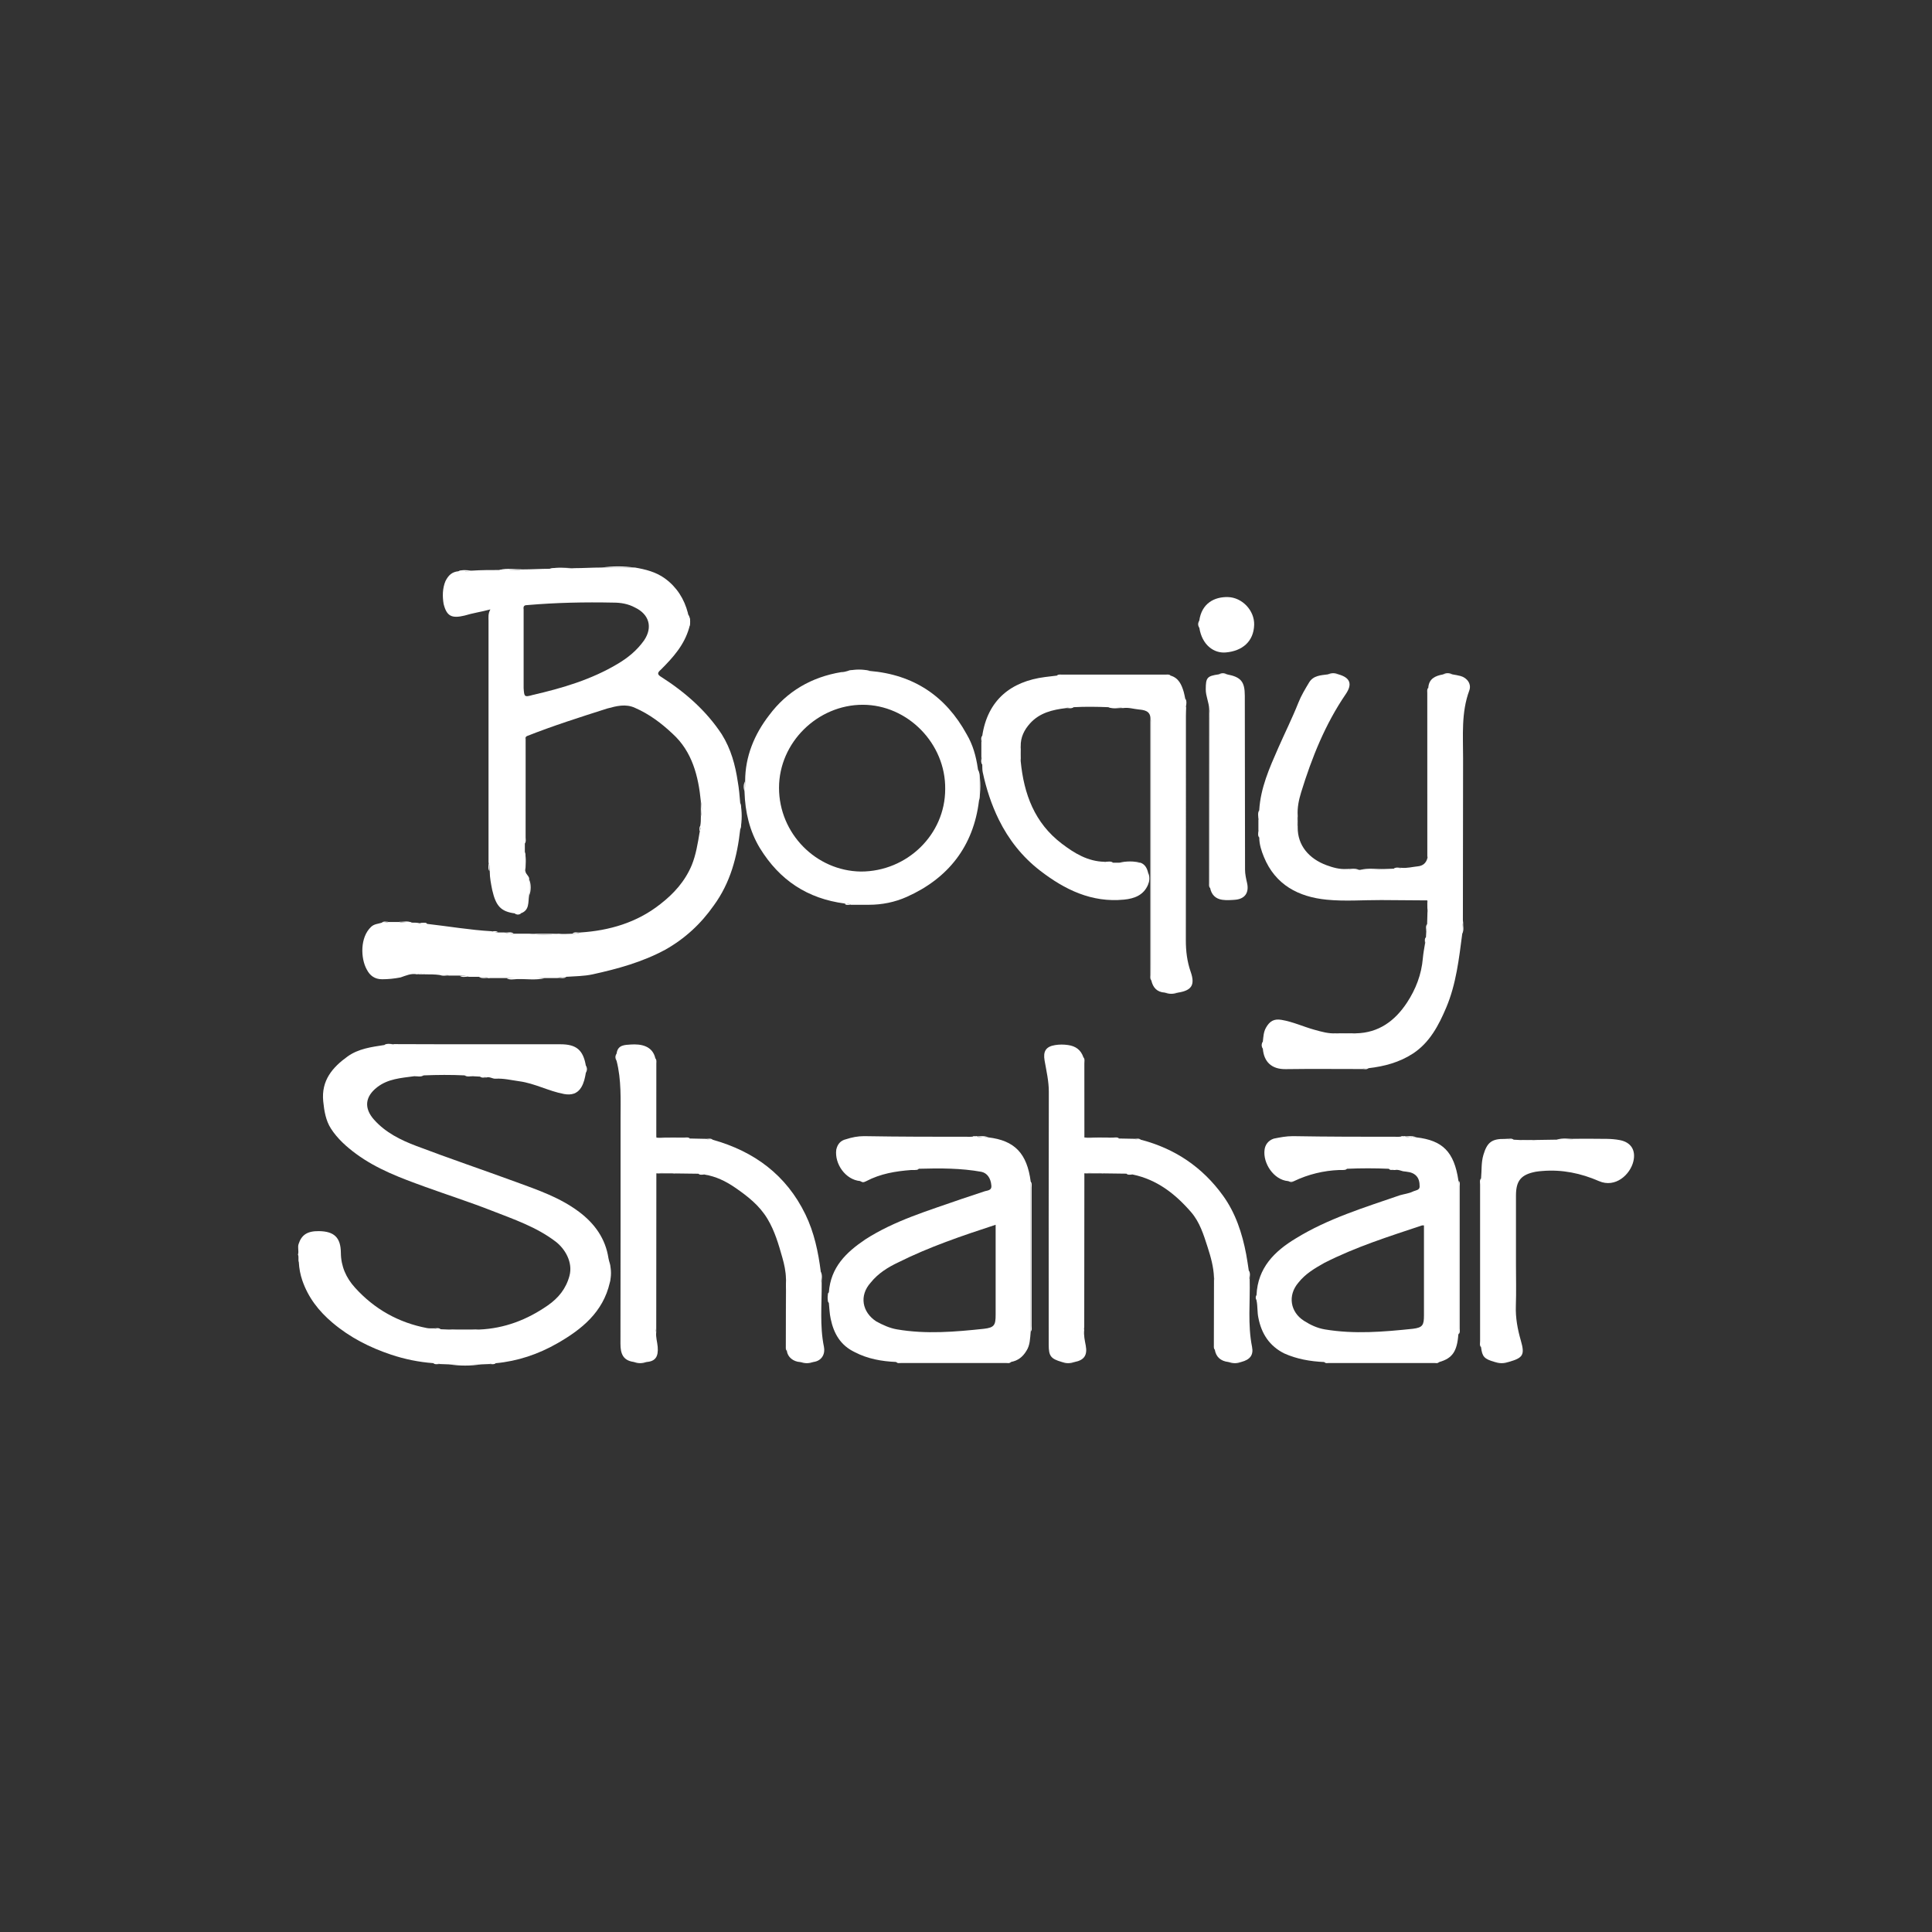 <?xml version="1.0" encoding="UTF-8"?>
<svg id="Layer_1" data-name="Layer 1" xmlns="http://www.w3.org/2000/svg" viewBox="0 0 1000 1000">
  <rect x="0" y="0" width="1000" height="1000" fill="#333333" stroke="none"/>
  <defs>
    <style>
      .cls-1 {
        fill: #fff;
      }
    </style>
  </defs>
  <path class="cls-1" d="M383.15,415.75c-.32-3.82-.64-7.64-1.28-11.15-1.28-8.6-3.5-16.88-8.28-24.53-7.96-12.1-18.79-21.66-31.22-29.62-2.23-1.28-2.23-2.23-.32-3.82,6.37-6.37,12.11-12.74,14.65-21.66.64-2.23.64-4.14,0-6.05-.32-.64-.63-.96-.63-1.59-1.91-7.33-5.74-13.38-11.79-17.84-4.78-3.5-10.2-4.78-15.61-5.73h-17.52c-4.77,0-9.24.32-14.01.32-1.91.32-4.14.32-6.37.32-.95-.32-1.91-.32-2.87-.32-1.28,0-2.23,0-3.5.32-4.46,0-9.24.32-14.02.32-1.91.32-3.82.32-6.05.32-.96-.32-1.59-.32-2.55-.32-1.27,0-2.23,0-3.5.32-4.46,0-9.24,0-14.02.32-1.28.32-2.23.32-3.5.32-.32-.32-.96-.32-1.59-.32s-1.28,0-1.91.32c-3.18.32-5.09,1.91-6.69,5.1-1.59,3.82-1.59,7.96-.96,11.79,1.59,6.37,4.14,7.64,10.83,6.05,4.14-1.28,8.6-1.91,13.38-3.19-1.27,2.23-.96,4.14-.96,6.05v124.87c.64,1.59.64,3.18.64,4.78,0,3.19.64,6.37,1.28,9.56,1.91,8.28,4.46,11.15,11.79,12.1.31.32.63.32.63.32h1.59c.32.32.32,0,.64-.32,4.78-1.59,3.83-5.73,4.46-9.56.32-2.55.32-5.1,0-7.96.32-1.59-1.59-2.55-1.91-4.14-.32-.64-.32-1.59-.32-2.55,0-1.59.32-3.19.32-4.78,0-.96,0-1.91-.32-2.87v-58.29c0-.32.32-.64.32-.96l.64-.64c13.69-5.41,27.71-9.87,41.73-14.33,4.77-1.28,9.55-2.55,14.33-.32,7.33,3.18,13.69,7.96,19.43,13.38,10.19,9.24,13.38,21.98,14.65,35.04.64,2.55.64,5.1,0,7.96,0,1.59,0,3.19-.32,4.78,0,.32-.31.32,0,.64.32.32.32.95,0,1.27,0,.32,0,.96-.31,1.27-.96,5.74-1.91,11.79-4.14,17.2-3.5,8.28-9.24,14.65-16.25,20.07-12.1,9.56-26.44,13.7-41.41,14.65-1.28.64-2.87.64-4.14.64-2.23,0-4.78.32-7.01,0-5.1.64-9.88.64-14.97,0h-8.28c-1.59,0-3.19,0-4.78-.64h-3.5c-.64,0-.96,0-1.59-.32-.64,0-.96,0-1.59-.32-11.15-.64-22.3-2.55-33.45-3.82-.31-.32-.63-.64-1.27-.32h-2.55c-1.28-.32-2.55-.32-4.14-.32-.63-.32-1.27-.32-1.91-.32s-.95,0-1.27.32c-.96,0-1.91,0-3.19-.32h-5.73c-.96.32-2.23.32-3.19.32-1.91.64-4.14.64-5.73,2.23-5.73,5.41-5.41,16.25-2.23,21.98,1.59,3.18,4.14,5.1,7.96,5.1,3.19,0,6.37-.32,9.56-.95,2.87-.96,5.42-2.23,8.6-1.59,1.59-.64,2.87-.32,4.14,0,2.55,0,5.1,0,7.33.32h3.18c.64,0,1.28,0,1.91.32h5.41c1.59,0,3.19,0,4.78.64h5.09c.32,0,.96,0,1.28.32,1.28-.32,2.55-.32,3.82.32h9.24c6.69.32,13.38.32,19.75,0h6.69c1.59-.64,3.18-.64,4.46-.64,4.78-.32,9.24-.32,13.7-1.27,13.06-2.87,25.8-6.37,37.59-12.74,10.19-5.73,18.47-13.38,25.17-22.94,8.6-11.79,12.1-25.16,13.69-39.5.32-.95.64-2.23.32-3.5v-6.37c.32-1.27,0-2.55-.32-3.5ZM333.46,331.34c-3.82,5.42-8.6,9.24-14.01,12.42-13.38,7.96-28.35,12.42-43.64,15.93-4.46,1.28-4.46.96-4.78-3.5v-40.77c-.32-1.91.64-2.23,1.91-2.23,14.97-1.28,29.62-1.59,44.59-1.28,3.83,0,7.64.64,11.15,2.55,7.33,3.5,9.24,10.19,4.77,16.88Z"/>
  <path class="cls-1" d="M253.28,706.03c-1.39.06-2.79.11-4.18.17-5.57.31-11.15.33-16.72,0-1.57-.06-3.14-.12-4.71-.17-1.07-.5-2.29.01-3.36-.46-7.5-.55-14.82-2.04-21.93-4.42-11.04-3.7-21.19-8.84-30.23-16.47-7.21-6.09-12.62-13.07-15.67-21.92-1.05-3.04-1.64-6.21-1.81-9.44-.47-1.28.13-2.67-.44-3.94.56-1.78-.27-3.62.31-5.44,1.54-4.81,4.56-6.78,10.52-6.71,7.92.1,11.3,3.33,11.37,11.21.06,7.01,2.69,12.93,7.29,18.02,10.08,11.15,22.55,18.14,37.32,20.96,1.2.23,2.46.09,3.7.12,1.03.56,2.23-.02,3.27.47,1.36.05,2.73.11,4.09.16,5.32.41,10.64.43,15.96,0,13.1-.55,24.82-5.08,35.48-12.49,5.43-3.78,9.4-8.56,11.21-15.29,1.92-7.13-2.42-14.11-7.11-17.7-9.88-7.57-21.56-11.52-32.93-15.97-11.5-4.51-23.29-8.29-34.91-12.5-12.36-4.48-24.71-9.05-35.43-16.94-5.04-3.71-9.78-7.94-13.13-13.2-2.61-4.1-3.44-9.02-3.94-14-1.08-10.8,4.74-17.61,12.65-23.28,5.6-4.01,12.31-4.87,18.92-5.89,1.68-.57,3.49.18,5.16-.47,9.28.03,18.57.07,27.85.08,19.4.01,38.81,0,58.21,0,8.24,0,11.74,2.97,13.14,11.05.29,1.23.3,2.46,0,3.69-.44,2.62-.97,5.2-2.36,7.53-1.99,3.34-5.17,4.17-8.93,3.47-7.95-1.47-15.14-5.51-23.13-6.59-4.07-.55-8.13-1.58-12.29-1.33-1.66.1-3.08-1.2-4.77-.62-1.01-.59-2.19,0-3.22-.46-1.17-.06-2.35-.12-3.52-.18-1.47-.61-3.07.08-4.55-.46-7.04-.34-14.09-.28-21.13,0-1.68.55-3.47-.19-5.14.46-6.62.91-13.34,1.29-18.98,5.67-6.3,4.89-6.91,10.86-1.58,16.83,5.93,6.64,13.7,10.48,21.74,13.53,17.16,6.51,34.55,12.4,51.78,18.71,11.31,4.14,22.77,8.07,32.56,15.43,8.1,6.09,13.68,13.81,15.24,24.07.14.9.46,1.78.69,2.67.33,3.3.36,6.6-.01,9.9-3.51,15.29-14.51,24.19-27.2,31.44-9.85,5.63-20.47,9.22-31.85,10.27-1.04.47-2.23-.1-3.27.46Z"/>
  <path class="cls-1" d="M651.78,419.33c.68-11.52,5.28-21.81,9.83-32.17,3.44-7.83,7.27-15.48,10.43-23.45,1.44-3.65,3.51-7.07,5.54-10.45,2.17-3.63,6.06-3.73,9.7-4.2,1.85-.31,3.7-.31,5.55,0,6,1.69,7.32,4.97,3.7,10.26-10.65,15.59-17.54,32.87-23.06,50.78-1.21,3.93-2.05,7.92-1.78,12.07-.4,2.01-.41,4.03,0,6.04-.11,9.48,5.97,16.31,14.89,19.61,3.33,1.23,6.79,2.21,10.43,1.97,2.09.68,4.28-.12,6.37.46.22,0,.44,0,.65,0,4.19-.61,8.42.26,12.61-.46,1.59-.05,3.18-.11,4.77-.16,1.27-.51,2.67.12,3.93-.46,2.91.3,5.74-.48,8.6-.77,2.48-.25,4.22-1.66,4.86-4.18.55-1.08.28-2.23.28-3.35.02-27.16.01-54.31.02-81.47,0-1.13-.17-2.27.18-3.38.3-4.74,3.6-6.21,7.58-6.93,1.64-.35,3.29-.32,4.93-.03,1.4.27,2.83.46,4.21.84,3.45.96,5.74,4.19,4.5,7.51-4.24,11.45-3.18,23.3-3.21,35.08-.07,27.91-.07,55.81-.1,83.72,0,.41.09.82.13,1.22-.65,1.89.1,3.9-.45,5.8-1.7,12.98-3.14,26.05-8.28,38.23-3.89,9.21-8.57,18.17-17.24,23.85-6.9,4.52-14.81,6.66-23.01,7.58-1.05.44-2.24-.1-3.28.44-13.2,0-26.4-.14-39.59.05-7.34.11-11.28-3.85-11.82-10.55-.33-1.23-.31-2.46-.01-3.69.3-2.47.33-4.93,1.65-7.25,1.9-3.33,4.11-4.66,7.97-4.02,5.98.99,11.47,3.6,17.28,5.19,3.55.97,7.06,2,10.8,1.79,3.49.41,6.98.41,10.47,0,11.86-.23,20.26-6.5,26.45-15.91,4.52-6.88,7.48-14.48,8.2-22.89.22-2.53.7-5.12,1.13-7.68.59-1.01-.03-2.21.48-3.24.05-.96.1-1.92.16-2.88.57-1.27-.04-2.67.45-3.94.06-2,.11-4,.17-5.99.35-2.1.51-4.19-.07-6.28-7.96-.06-15.91-.14-23.87-.17-9.4-.03-18.88.73-28.19-.19-14.6-1.43-26.63-7.66-32.54-22.17-1.27-3.12-2.37-6.43-2.38-9.93-.5-1.27.13-2.66-.45-3.92,0-1.72,0-3.44,0-5.17.64-1.68-.09-3.47.45-5.16Z"/>
  <path class="cls-1" d="M533.5,611.65c-1.91-14.65-8.28-21.34-21.98-22.94-.64,0-1.59,0-2.23-.32h-.64c-.96.32-1.91.32-2.87,0l-.31-.32c-.64.32-.96,0-1.59,0-.32.32-.96.32-1.59.32-18.16,0-36.63,0-55.11-.32-3.19,0-6.37.64-9.24,1.59-2.87.64-4.46,2.55-5.09,5.41-.96,7.33,4.77,15.61,12.42,16.25.96.64,1.91.64,3.19,0,7.33-3.82,14.97-5.1,23.25-5.73h1.91v-.32q.31-.32.63,0c.32,0,.96,0,1.28-.32,11.15-.32,21.98-.32,32.49,1.59,2.87.64,4.78,3.19,5.1,7.01.32,2.87-2.23,2.55-3.83,3.18-3.82,1.27-7.64,2.55-11.47,3.82-17.2,6.05-34.72,11.15-50.01,21.02-9.88,6.69-17.84,14.33-18.8,27.39-.32.32-.64.64-.32,1.27v2.55c-.32.64,0,1.27.32,1.59.32,2.87.32,5.41.96,8.28,1.59,7.64,5.1,13.7,12.42,17.2,6.69,3.51,14.02,4.78,21.34,5.1.64.32,1.28.64,1.91.32h55.74c.63.32,1.27,0,1.91-.32,3.5-.64,6.05-2.55,7.96-5.73,1.91-2.87,1.91-6.37,2.23-9.87v-76.77h.32c0-.64-.32-.95-.32-.95ZM453.54,683.95c-7.33-4.78-8.92-13.38-2.87-20.07,3.82-4.78,8.92-7.96,14.34-10.51,15.93-7.96,32.81-13.7,50.33-19.43v46.51c0,5.41-.64,6.69-6.05,7.33-14.97,1.59-29.94,2.87-44.91.32-3.83-.64-7.33-2.23-10.83-4.14Z"/>
  <path class="cls-1" d="M754.87,611.01c-2.23-14.97-8.28-20.71-21.66-22.3-.64,0-1.59,0-2.23-.32-.32.32-.63.32-.95,0-.96.32-1.59.32-2.55,0l-.32-.32c-.64.32-.96,0-1.59,0-.64.32-.96.32-1.59.32-18.15,0-36.63,0-54.79-.32-3.5,0-6.69.64-9.88,1.28-2.86.95-4.46,3.18-4.77,5.73-.96,7.01,4.77,15.61,12.1,16.25h3.18c7.33-3.5,15.29-5.42,23.25-5.73h2.23v-.32s.32-.32.64,0c.32,0,.95,0,1.27-.32,7.33-.32,14.34-.32,21.66,0,.32.32.96.64,1.28.32.63-.32.95,0,1.27.32h.64c1.59-.32,2.87.32,4.14.64,2.23.32,4.46.32,6.37,1.91,1.91,1.59,2.23,3.82,2.23,6.05,0,1.91-2.23,1.91-3.51,2.55-1.91.96-4.46,1.27-6.69,1.91-18.47,6.37-37.27,12.1-53.83,22.3-11.15,6.69-19.75,15.29-20.39,29.3v2.87c.63,2.87.32,6.05.95,8.92,1.59,8.28,5.74,14.65,13.38,18.48,6.37,2.87,13.38,4.14,20.7,4.46.32.32,1.28.64,1.91.32h55.74c.64.32,1.28,0,1.91-.32,6.69-1.91,9.24-5.42,9.87-14.33.32-.32.32-.64.32-.96v-76.45c0-.64,0-1.28-.32-2.23ZM674.92,683.63c-7.01-4.46-8.6-13.06-2.86-19.75,3.5-4.46,8.28-7.33,13.38-10.19,16.25-8.28,33.45-13.7,50.65-19.43h.95v46.51c0,5.1-.63,6.37-5.74,7.01-15.29,1.59-30.26,2.87-45.55.32-3.82-.64-7.33-2.23-10.83-4.46Z"/>
  <path class="cls-1" d="M613.96,366.15c-.05,1.44-.13,2.88-.13,4.32,0,38.74.02,77.48-.04,116.22,0,5.59.64,10.98,2.5,16.3,2.39,6.83.5,9.71-6.63,10.8-2.27.27-4.53.34-6.79-.03-4.01-.23-6.11-2.58-6.95-6.31-.37-1.22-.18-2.47-.18-3.7-.01-42.7,0-85.41-.02-128.11,0-1.22.26-2.48-.25-3.68-.01-4.1-3.37-4.48-6.05-4.74-2.68-.26-5.34-1.15-8.09-.72-2.51-.7-5.11.14-7.63-.46-6.01-.24-12.02-.33-18.03,0-1.24.52-2.63-.15-3.87.47-6.96.83-13.64,2.39-18.61,7.87-3.04,3.35-4.97,7.22-4.87,11.88-.45,2.6-.41,5.21,0,7.81,1.65,16.92,7.15,31.87,21.26,42.6,6.6,5.02,13.48,9.2,22.09,9.39,1.44.66,3.02-.08,4.47.47,1.05,0,2.09,0,3.14,0,3.72-.29,7.43-.39,11.14.04,2.3.9,3.26,2.82,3.82,5.04.36,2.05.3,4.11.04,6.17-2.3,5.6-7.19,7.34-12.51,7.86-16.74,1.65-30.68-5.16-43.46-15.03-9.17-7.09-16.23-16.01-21.33-26.37-3.83-7.79-6.51-16.05-8.33-24.56-.27-1.28-.17-2.64-.24-3.96-.54-1.25.13-2.65-.47-3.9,0-2.55,0-5.1,0-7.65.53-1.05-.03-2.26.47-3.32,2.79-18.56,14.87-28.16,32.48-30.42,2.03-.26,4.06-.49,6.09-.74,1.11-.37,2.25-.19,3.37-.19,17.39-.01,34.79-.01,52.18,0,1.12,0,2.26-.19,3.37.19,4.18,1.22,5.65,4.65,6.77,8.35.35,1.16.53,2.37.79,3.56.54,1.48-.15,3.08.46,4.55Z"/>
  <path class="cls-1" d="M506.74,399.5c-.32-.64-.64-1.27-.64-1.91-.95-6.37-2.55-12.1-5.74-17.52-10.83-19.75-27.39-30.9-50.33-32.81-2.55-.32-5.42-.32-8.28-.32-.96,0-1.91,0-2.87.32-.96.32-2.23.64-3.5.64-15.29,2.55-28.03,9.87-37.27,22.3-7.64,9.87-12.42,21.34-12.42,34.08,0,1.91,0,3.82-.32,5.73.32,10.19,2.55,20.07,7.96,28.99,10.19,16.56,24.53,26.12,43.95,28.67q.32,0,.64.32c0,.32.32,0,.32,0,.64-.32,1.59,0,2.23.32h9.24c6.69,0,13.38-1.28,19.74-4.14,21.34-9.56,34.4-26.12,37.27-49.69.32-1.28.32-2.55.32-3.82v-7.33c0-1.27,0-2.55-.32-3.82ZM445.58,451.11c-23.25-.32-42.36-19.75-42.36-43.32s20.07-43,43.32-43,43,20.07,42.69,43.64c0,23.57-19.75,42.68-43.64,42.68Z"/>
  <path class="cls-1" d="M549.5,704.93c-5.59-1.63-6.69-3.04-6.69-8.83,0-43.65-.06-87.29.06-130.94.01-5.56-1.26-10.87-2.19-16.23-.82-4.73.62-7.22,5.42-7.99,2.27-.36,4.44-.36,6.72-.03,3.97.57,6.62,2.51,7.93,6.29.47,5.64.14,11.3.19,16.94.06,7.2,0,14.4.03,21.6,0,1-.28,2.06.31,3.01h0c4.45.73,8.93.14,13.4.34,1.52.07,3.06-.22,4.57.2,2.64.05,5.28.1,7.91.15,1.03.57,2.22-.01,3.26.46,17.68,4.56,31.99,14.23,42.63,28.99,6.49,9,9.91,19.43,11.97,30.29.54,2.82.91,5.66,1.36,8.5.53,1.48-.15,3.09.46,4.56.29,11.63-1.09,23.31,1.22,34.9.85,4.25-1.07,6.62-5.52,7.8-2.26.34-4.53.3-6.79.02-3.95-.46-6.36-2.66-6.96-6.34-.44-10.97-.06-21.95-.2-32.92-.02-1.53.26-3.08-.24-4.58-.19-5.41-1.67-10.59-3.3-15.66-2.06-6.38-4.04-12.9-8.6-18.14-8.16-9.39-17.6-16.77-30.12-19.38-1.07-.51-2.27.01-3.34-.45-3.88-.05-7.77-.1-11.65-.15-3.23-.45-6.45-.43-9.68-.01l-.24-.06-.17.18c-.52.75-.31,1.6-.31,2.41-.01,25.34-.01,50.69,0,76.03,0,.82-.14,1.66.25,2.44-.33,2.79.31,5.5.81,8.2.9,4.86-.82,7.49-5.73,8.43-2.27.26-4.53.34-6.79-.04Z"/>
  <path class="cls-1" d="M339.67,689.51c-.32,2.59.54,5.06.75,7.59.42,5.03-1.14,7.5-5.68,7.86-2.27.27-4.53.33-6.79-.03-5.54-.77-6.81-4.39-6.8-9.43.08-38.77.04-77.55.05-116.32,0-10.1.49-20.23-2.07-30.15-.27-1.23-.32-2.46.03-3.69.52-4.53,4.19-4.49,7.32-4.7,5.21-.35,11.26.6,12.74,7.19.44,9.97.03,19.95.21,29.93.06,3.69-.37,7.39.28,11.06h-.02c4.47.63,8.96.11,13.43.29,1.32.05,2.66-.19,3.96.18,2.84.06,5.68.12,8.52.18,1.04.56,2.23-.02,3.28.46,21.52,6.02,38.11,18.26,48.01,38.65,4.54,9.36,6.66,19.47,7.96,29.75.57,1.91-.19,3.92.46,5.82.09,11.01-1.08,22.05,1.17,33,.68,3.3-.77,7.18-5.47,7.82-2.26.36-4.52.29-6.79.04-3.72-.21-6.55-2.68-6.93-5.73-.51-8.15-.05-16.31-.23-24.47-.09-4.33.33-8.67-.25-12.98-.07-3.71-.85-7.34-1.85-10.85-1.96-6.9-3.92-13.78-7.7-20.08-4.19-6.99-10.27-11.72-16.78-16.2-4.81-3.31-9.91-5.78-15.7-6.73-1.06-.52-2.26.01-3.32-.45-3.89-.05-7.78-.1-11.67-.15-3.23-.46-6.45-.43-9.68-.02l-.21-.09-.17.15c-.52.75-.31,1.6-.31,2.41-.01,25.76-.01,51.51,0,77.27,0,.82-.17,1.66.26,2.44Z"/>
  <path class="cls-1" d="M766.59,609.89c.39-4.02.03-8.09,1.2-12.07,1.92-6.52,4.33-8.44,11.13-8.31.41,0,.82-.04,1.23-.07,1.04.55,2.24-.02,3.29.46.98.05,1.96.1,2.95.15,2.83.44,5.66.42,8.49,0,3.65-.06,7.29-.11,10.94-.17,3.16-.6,6.38.24,9.54-.45,5.47,0,10.95-.05,16.42.05,2.25.04,4.53.22,6.74.66,5.64,1.11,8.26,5.19,6.92,10.91-1.6,6.84-9.25,14.03-17.85,10.28-9.26-4.04-19.08-6.09-29.31-5.22-1.13.1-2.27.17-3.38.38-7.6,1.47-10.22,4.59-10.24,12.29-.03,11.89,0,23.79,0,35.68,0,7.14.19,14.28-.06,21.41-.22,6.2.88,12.12,2.58,18,2.12,7.37,1.22,8.95-6.21,11.05-2.47.36-4.95.36-7.42,0-5.25-1.47-6.4-2.72-6.95-7.55-.28-.69-.19-1.42-.19-2.14,0-27.74,0-55.47,0-83.21,0-.72-.1-1.45.19-2.14Z"/>
  <path class="cls-1" d="M635.11,349.05c7.21,1.38,9.19,3.76,9.2,11.07.04,29.98.08,59.97.12,89.95,0,2.38.53,4.67,1.05,6.97,1.15,5.07-1.16,8.31-6.33,8.69-2.16.16-4.37.3-6.49,0-3.44-.49-5.61-2.6-6.29-6.09-.42-1.1-.21-2.25-.21-3.38-.01-28.62,0-57.24-.02-85.86,0-1.12.26-2.27-.27-3.36-.1-3.49-1.79-6.69-1.77-10.24.03-6.07.63-6.88,6.72-7.76,1.44-.29,2.87-.29,4.31,0Z"/>
  <path class="cls-1" d="M620.74,321.25c1.26-8.98,7.81-12.36,14.77-12.21,7.44.16,13.86,6.96,13.64,14.38-.26,8.7-6.21,13.58-14.75,14.29-6.01.51-12.21-3.75-13.63-12.78-.35-1.23-.31-2.46-.03-3.69Z"/>
  <path class="cls-1" d="M595.47,371.95c.65,1.27.37,2.64.37,3.96.02,40.95.01,81.89.02,122.84,0,2.89.04,5.79.07,8.68-.76-.77-.51-1.75-.51-2.65,0-43.86,0-87.73,0-131.59,0-.41.04-.83.06-1.24Z"/>
  <path class="cls-1" d="M625.86,367.05c.74,1.46.45,3.04.45,4.57.03,29.34.04,58.68.05,88.02-.71-.65-.54-1.52-.54-2.33,0-30.09.03-60.18.04-90.27Z"/>
  <path class="cls-1" d="M739.27,356.02c0,28.3.02,56.59,0,84.89,0,1.12.19,2.29-.49,3.31-.01-28.52-.02-57.03-.02-85.55,0-.9-.25-1.88.5-2.65Z"/>
  <path class="cls-1" d="M766.59,609.89c0,29.16,0,58.33,0,87.49-.87-.98-.5-2.17-.5-3.27-.02-26.98-.02-53.97,0-80.95,0-1.1-.37-2.29.5-3.27Z"/>
  <path class="cls-1" d="M339.67,689.51c-.72-1.68-.48-3.46-.48-5.2-.02-24.69-.02-49.39.01-74.08,0-.94-.56-2.07.53-2.84-.02,27.37-.04,54.74-.06,82.12Z"/>
  <path class="cls-1" d="M561.21,688.34c-.63-1.27-.42-2.63-.42-3.96-.02-24.78-.02-49.57,0-74.35,0-.85-.46-1.87.48-2.57-.02,26.96-.04,53.92-.07,80.89Z"/>
  <path class="cls-1" d="M755.02,690.55c0-26.47,0-52.95,0-79.42.82.87.51,1.96.51,2.96.02,24.5.02,49,0,73.5,0,1,.31,2.09-.5,2.96Z"/>
  <path class="cls-1" d="M533.45,689.31c0-25.85,0-51.71,0-77.56.83.87.51,1.96.51,2.96.02,23.88.02,47.76,0,71.64,0,1,.32,2.09-.51,2.96Z"/>
  <path class="cls-1" d="M463.86,704.97c16.75.02,33.5.05,50.24.06,3.1,0,6.2-.06,9.3-.1-.75.79-1.73.54-2.64.54-18.08.01-36.17.01-54.25,0-.9,0-1.88.25-2.65-.5Z"/>
  <path class="cls-1" d="M685.41,704.96c16.54.02,33.08.05,49.62.07,3.31,0,6.61-.06,9.92-.1-.75.79-1.74.53-2.64.53-18.08.01-36.17.01-54.25,0-.9,0-1.88.25-2.65-.5Z"/>
  <path class="cls-1" d="M605.94,349.69c-19.64,0-39.28,0-58.92,0,.77-.76,1.75-.51,2.65-.51,17.88-.01,35.75-.01,53.63,0,.9,0,1.88-.25,2.64.52Z"/>
  <path class="cls-1" d="M271.56,436.68c.01-18.03.02-36.06.06-54.09,0-.34.3-.69.46-1.03,0,17.29,0,34.58-.02,51.86,0,1.09.37,2.28-.5,3.25Z"/>
  <path class="cls-1" d="M561.28,588.76c-1.02-.93-.47-2.14-.48-3.19-.05-12.79-.05-25.58-.06-38.37.89.97.51,2.16.52,3.25.03,12.77.02,25.54.02,38.31Z"/>
  <path class="cls-1" d="M339.7,588.81c-.84-.46-.52-1.27-.52-1.94,0-13.02.02-26.03.03-39.05.76.77.51,1.74.51,2.64,0,12.78,0,25.56-.02,38.34Z"/>
  <path class="cls-1" d="M628.37,661.12c.68,1.36.42,2.82.42,4.24.03,11.09.02,22.18.02,33.26-.6-.56-.52-1.3-.52-2.02.02-11.83.05-23.66.07-35.48Z"/>
  <path class="cls-1" d="M406.81,661.8c.68,2.02.33,4.1.35,6.15.08,10.43.09,20.87.13,31.3-.62-.55-.55-1.29-.55-2,.02-11.82.04-23.63.07-35.45Z"/>
  <path class="cls-1" d="M262.17,506.32c6.61,0,13.22,0,19.82,0-4.76,1.14-9.6.31-14.4.46-1.79.06-3.7.6-5.42-.47Z"/>
  <path class="cls-1" d="M579.26,589.3c-5.98-.42-12,.3-17.96-.53,5.01,0,10.03-.01,15.04.02.99,0,2.07-.31,2.92.52Z"/>
  <path class="cls-1" d="M357.08,589.27c-5.79-.39-11.61.29-17.4-.48,4.92-.01,9.84-.03,14.76-.02.9,0,1.87-.24,2.63.5Z"/>
  <path class="cls-1" d="M328.54,293.82c-5.78,0-11.56,0-17.34-.01,5.78-.85,11.56-.88,17.34.01Z"/>
  <path class="cls-1" d="M232.38,706.19c5.57,0,11.15,0,16.72,0-5.57.84-11.15.85-16.72,0Z"/>
  <path class="cls-1" d="M248.06,688.15c-5.32.87-10.64.77-15.96,0,5.32,0,10.64,0,15.96,0Z"/>
  <path class="cls-1" d="M506.77,414.33c.03-4.96.38-9.91-.04-14.87.94,4.95.88,9.91.04,14.87Z"/>
  <path class="cls-1" d="M289.1,483.31c-4.92.65-9.85.57-14.78,0,4.92,0,9.85,0,14.78,0Z"/>
  <path class="cls-1" d="M383.26,429.23c0-4.54,0-9.08,0-13.62.86,4.54.86,9.08,0,13.62Z"/>
  <path class="cls-1" d="M716.64,449.79c-4.18.79-8.4.53-12.61.46,4.17-1.09,8.4-.31,12.61-.46Z"/>
  <path class="cls-1" d="M297.15,293.99c-4.2.69-8.42.48-12.65.45,4.18-1.1,8.43-.32,12.65-.45Z"/>
  <path class="cls-1" d="M270.48,294.61c-3.99.72-8.02.46-12.04.45,3.98-1.13,8.03-.28,12.04-.45Z"/>
  <path class="cls-1" d="M590.43,446.57c-3.71-.53-7.43.18-11.14-.04,3.72-.82,7.43-.9,11.14.04Z"/>
  <path class="cls-1" d="M450.17,347.2c-3.71,0-7.42,0-11.14,0,3.71-.84,7.42-.84,11.14,0Z"/>
  <path class="cls-1" d="M272.03,451.11c-.98-3.31-.42-6.7-.47-10.06,1.07,3.31.32,6.71.47,10.06Z"/>
  <path class="cls-1" d="M701.8,534.84c-3.49.76-6.98.8-10.47,0,3.49,0,6.98,0,10.47,0Z"/>
  <path class="cls-1" d="M315.6,663.87c0-3.3,0-6.6.01-9.9.84,3.3.86,6.6-.01,9.9Z"/>
  <path class="cls-1" d="M815.35,589.46c-3.15.68-6.35.48-9.54.45,3.13-1.12,6.36-.3,9.54-.45Z"/>
  <path class="cls-1" d="M340.11,607.33c3.23-.63,6.46-.86,9.68.02-3.23,0-6.45-.01-9.68-.02Z"/>
  <path class="cls-1" d="M561.68,607.33c3.23-.62,6.45-.87,9.68.01-3.23,0-6.45,0-9.68-.01Z"/>
  <path class="cls-1" d="M794.87,590.08c-2.83.54-5.66.72-8.48,0,2.83,0,5.66,0,8.48,0Z"/>
  <path class="cls-1" d="M274.05,463.37c0-2.68,0-5.36,0-8.04.85,2.68.84,5.36,0,8.04Z"/>
  <path class="cls-1" d="M528.32,394.06c-.69-2.6-.74-5.21,0-7.81,0,2.6,0,5.21,0,7.81Z"/>
  <path class="cls-1" d="M733.17,588.67c-2.57,0-5.15.18-7.68-.46,2.56.14,5.18-.64,7.68.46Z"/>
  <path class="cls-1" d="M511.61,588.67c-2.57,0-5.15.18-7.69-.46,2.56.14,5.18-.64,7.69.46Z"/>
  <path class="cls-1" d="M362.74,414.77c.58,2.63.61,5.27,0,7.9,0-2.63,0-5.27,0-7.9Z"/>
  <path class="cls-1" d="M573.7,366.03c2.56-.05,5.12-.22,7.63.46-2.54-.15-5.14.63-7.63-.46Z"/>
  <path class="cls-1" d="M773.53,704.93c2.47,0,4.95,0,7.42,0-2.47.87-4.95.87-7.42,0Z"/>
  <path class="cls-1" d="M244.4,295.23c-2.32.63-4.7.35-7.06.44,2.3-1.04,4.7-.33,7.06-.44Z"/>
  <path class="cls-1" d="M602.87,513.74c2.26.01,4.53.02,6.79.03-2.27.8-4.53.85-6.79-.03Z"/>
  <path class="cls-1" d="M327.95,704.93c2.26.01,4.53.02,6.79.03-2.27.8-4.53.85-6.79-.03Z"/>
  <path class="cls-1" d="M414.22,704.98c2.26-.01,4.53-.02,6.79-.04-2.26.87-4.52.82-6.79.04Z"/>
  <path class="cls-1" d="M549.5,704.93c2.26.01,4.53.03,6.79.04-2.27.79-4.53.85-6.79-.04Z"/>
  <path class="cls-1" d="M635.77,704.97c2.26,0,4.53-.01,6.79-.02-2.26.85-4.52.83-6.79.02Z"/>
  <path class="cls-1" d="M213.1,477.55c-2.16,0-4.33.18-6.45-.45,2.15.13,4.36-.63,6.45.45Z"/>
  <path class="cls-1" d="M356.58,324.94c0-2.06,0-4.12,0-6.18.87,2.06.86,4.12,0,6.18Z"/>
  <path class="cls-1" d="M703.38,450.24c-2.14.07-4.29.29-6.37-.46,2.13.11,4.31-.57,6.37.46Z"/>
  <path class="cls-1" d="M594.3,457.77c-.01-2.06-.03-4.11-.04-6.17.88,2.05.83,4.11.04,6.17Z"/>
  <path class="cls-1" d="M738.76,466.02c1.02,2.08.42,4.18.07,6.28-.02-2.09-.05-4.19-.07-6.28Z"/>
  <path class="cls-1" d="M428.98,668.87c0,1.85,0,3.7,0,5.55-.8-1.85-.8-3.7,0-5.55Z"/>
  <path class="cls-1" d="M385.55,404.43c0,1.85,0,3.7-.01,5.55-.8-1.85-.81-3.7.01-5.55Z"/>
  <path class="cls-1" d="M425.3,664.13c-.57-1.91-.49-3.86-.46-5.82,1.04,1.87.35,3.88.46,5.82Z"/>
  <path class="cls-1" d="M756.87,483.23c-.02-1.94-.15-3.9.45-5.8-.11,1.93.56,3.93-.45,5.8Z"/>
  <path class="cls-1" d="M671.68,428.21c-.62-2.01-.59-4.02,0-6.04,0,2.01,0,4.03,0,6.04Z"/>
  <path class="cls-1" d="M692.83,349.06c-1.85,0-3.7,0-5.55,0,1.85-.81,3.7-.81,5.55,0Z"/>
  <path class="cls-1" d="M247.89,505.7c1.95-.03,3.91-.19,5.8.45-1.94-.11-3.93.57-5.8-.45Z"/>
  <path class="cls-1" d="M214.17,557.06c1.67-.64,3.41-.54,5.14-.46-1.64,1.03-3.42.35-5.14.46Z"/>
  <path class="cls-1" d="M204.03,540.42c-1.68.59-3.43.48-5.16.47,1.64-1.06,3.44-.36,5.16-.47Z"/>
  <path class="cls-1" d="M751.78,349.05c-1.64,0-3.29.02-4.93.03,1.64-.86,3.28-.83,4.93-.03Z"/>
  <path class="cls-1" d="M651.78,419.33c.03,1.73.11,3.47-.45,5.16.11-1.72-.58-3.52.45-5.16Z"/>
  <path class="cls-1" d="M227.41,504.46c1.74-.06,3.49-.19,5.18.44-1.73-.1-3.53.58-5.18-.44Z"/>
  <path class="cls-1" d="M288.62,506.15c1.47-.6,3.01-.49,4.54-.45-1.43,1-3.02.36-4.54.45Z"/>
  <path class="cls-1" d="M635.11,349.05c-1.44,0-2.87,0-4.31,0,1.44-.78,2.87-.78,4.31,0Z"/>
  <path class="cls-1" d="M265.86,483.15c-1.54.06-3.08.21-4.55-.46,1.52.09,3.12-.55,4.55.46Z"/>
  <path class="cls-1" d="M237.96,505.09c1.54-.05,3.1-.18,4.58.44-1.53-.09-3.13.55-4.58-.44Z"/>
  <path class="cls-1" d="M576.15,446.52c-1.52.08-3.04.23-4.47-.47,1.5.11,3.07-.53,4.47.47Z"/>
  <path class="cls-1" d="M252.9,446.43c.59,1.46.5,2.99.46,4.52-1.01-1.42-.36-3.01-.46-4.52Z"/>
  <path class="cls-1" d="M613.96,366.15c-.57-1.47-.49-3.01-.46-4.55,1.02,1.43.37,3.03.46,4.55Z"/>
  <path class="cls-1" d="M240.44,556.59c1.54-.06,3.08-.21,4.55.46-1.52-.09-3.12.55-4.55-.46Z"/>
  <path class="cls-1" d="M646.85,662.25c-.58-1.48-.49-3.02-.46-4.56,1.01,1.43.36,3.04.46,4.56Z"/>
  <path class="cls-1" d="M620.74,321.25c0,1.23.02,2.46.03,3.69-.83-1.22-.8-2.45-.03-3.69Z"/>
  <path class="cls-1" d="M653.64,539.13c0,1.23,0,2.46.01,3.69-.81-1.23-.8-2.46-.01-3.69Z"/>
  <path class="cls-1" d="M693.2,605.46c1.27-.65,2.63-.5,3.97-.44-1.24.95-2.64.37-3.97.44Z"/>
  <path class="cls-1" d="M319.16,545.33c-.01,1.23-.02,2.46-.03,3.69-.77-1.24-.8-2.47.03-3.69Z"/>
  <path class="cls-1" d="M303.22,555.23c0-1.23,0-2.46,0-3.69.78,1.23.78,2.46,0,3.69Z"/>
  <path class="cls-1" d="M221.17,478.19c-1.33.07-2.65.1-3.9-.47,1.31.07,2.7-.5,3.9.47Z"/>
  <path class="cls-1" d="M651.32,429.65c.52,1.26.5,2.59.45,3.92-.96-1.21-.38-2.6-.45-3.92Z"/>
  <path class="cls-1" d="M507.96,391.81c.54,1.25.52,2.58.47,3.9-.98-1.2-.4-2.59-.47-3.9Z"/>
  <path class="cls-1" d="M471.64,605.46c1.27-.65,2.63-.51,3.98-.44-1.24.95-2.64.37-3.98.44Z"/>
  <path class="cls-1" d="M725.34,449.17c-1.26.61-2.59.53-3.93.46,1.22-.97,2.61-.39,3.93-.46Z"/>
  <path class="cls-1" d="M738.66,478.3c.07,1.34.18,2.68-.45,3.94.07-1.32-.51-2.72.45-3.94Z"/>
  <path class="cls-1" d="M300.19,482.68c-1.24.59-2.56.52-3.89.45,1.2-.93,2.58-.37,3.89-.45Z"/>
  <path class="cls-1" d="M551.81,366.5c1.23-.61,2.55-.57,3.87-.47-1.19.96-2.57.39-3.87.47Z"/>
  <path class="cls-1" d="M215.97,504.29c1.4-.53,2.8-.44,4.2,0-1.4,0-2.8,0-4.2,0Z"/>
  <path class="cls-1" d="M705.06,553.33c1.04-.52,2.16-.5,3.28-.44-.99.87-2.17.41-3.28.44Z"/>
  <path class="cls-1" d="M248.51,557.23c1.11-.08,2.21-.09,3.22.46-1.09-.06-2.25.42-3.22-.46Z"/>
  <path class="cls-1" d="M583.01,607.49c1.14-.09,2.29-.19,3.34.45-1.13-.04-2.33.45-3.34-.45Z"/>
  <path class="cls-1" d="M437.17,467.83c1.11-.07,2.21-.06,3.24.47-1.09-.05-2.26.43-3.24-.47Z"/>
  <path class="cls-1" d="M445.25,611.24c1.02,0,2.04,0,3.06.01-1.02.73-2.04.74-3.06-.01Z"/>
  <path class="cls-1" d="M783.43,589.92c-1.13.09-2.25.1-3.29-.46,1.11.04,2.3-.44,3.29.46Z"/>
  <path class="cls-1" d="M266.51,472.78c1.02,0,2.05.02,3.07.03-1.03.76-2.05.78-3.07-.03Z"/>
  <path class="cls-1" d="M200.94,477.11c-1.06.49-2.19.48-3.32.44,1.01-.88,2.2-.41,3.32-.44Z"/>
  <path class="cls-1" d="M362.58,427.4c.08,1.11.12,2.22-.47,3.24.05-1.09-.42-2.26.47-3.24Z"/>
  <path class="cls-1" d="M228,688c-1.12.08-2.24.1-3.27-.47,1.1.05,2.28-.44,3.27.47Z"/>
  <path class="cls-1" d="M718.92,605.01c1.11-.09,2.21-.1,3.22.47-1.09-.06-2.26.42-3.22-.47Z"/>
  <path class="cls-1" d="M361.46,607.49c1.14-.08,2.28-.18,3.32.45-1.12-.03-2.32.45-3.32-.45Z"/>
  <path class="cls-1" d="M257.79,482.52c-1.12.08-2.24.11-3.27-.46,1.1.04,2.28-.43,3.27.46Z"/>
  <path class="cls-1" d="M738.06,485.12c.09,1.11.11,2.22-.48,3.23.06-1.09-.43-2.27.48-3.23Z"/>
  <path class="cls-1" d="M508.44,380.84c.06,1.14.08,2.27-.47,3.32.04-1.12-.46-2.32.47-3.32Z"/>
  <path class="cls-1" d="M590.43,589.91c-1.12.07-2.22.04-3.26-.46,1.1.05,2.28-.43,3.26.46Z"/>
  <path class="cls-1" d="M650.54,670.1c0,1.02,0,2.05,0,3.07-.77-1.02-.77-2.05,0-3.07Z"/>
  <path class="cls-1" d="M368.88,589.92c-1.12.08-2.23.04-3.28-.46,1.11.04,2.29-.44,3.28.46Z"/>
  <path class="cls-1" d="M224.31,705.56c1.15-.07,2.3-.15,3.36.46-1.13-.04-2.35.46-3.36-.46Z"/>
  <path class="cls-1" d="M253.28,706.03c1.03-.55,2.15-.52,3.27-.46-.99.89-2.16.41-3.27.46Z"/>
  <path class="cls-1" d="M666.8,611.23c1.02.01,2.04.02,3.05.03-1.03.71-2.04.73-3.05-.03Z"/>
</svg>